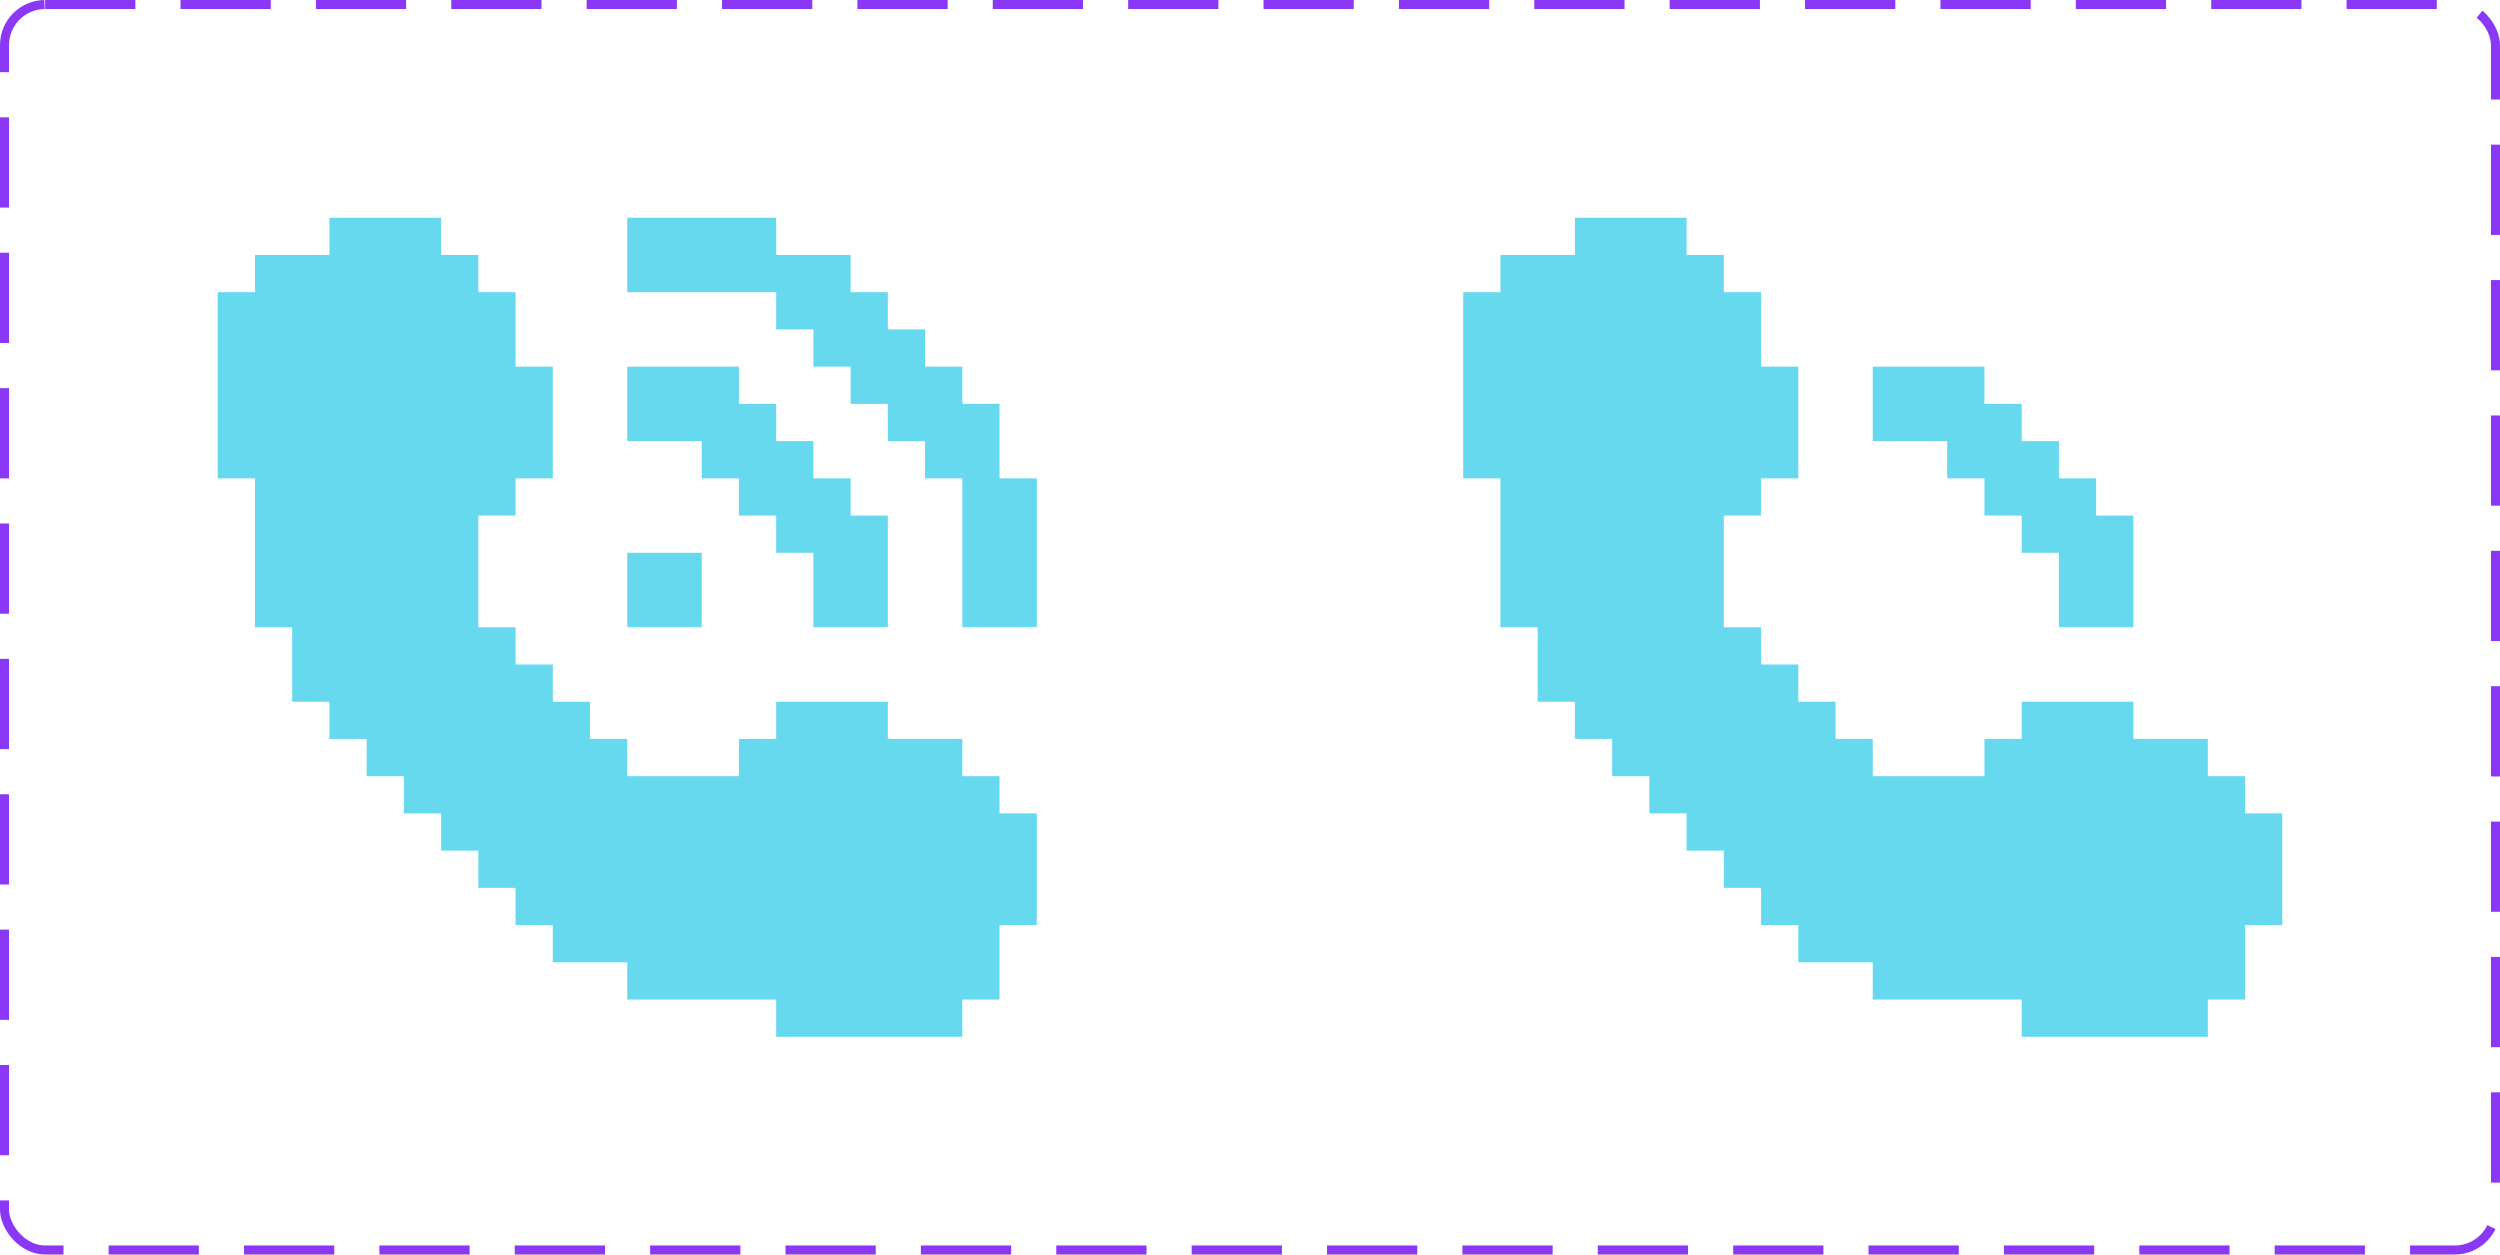 <svg width="277" height="139" viewBox="0 0 277 139" fill="none" xmlns="http://www.w3.org/2000/svg">
<rect x="0.5" y="0.5" width="276" height="138" rx="4.5" stroke="#8A38F5" stroke-dasharray="10 5"/>
<path d="M69.5 48.875V40.625H81.875V44.75H86V48.875H90.125V53H94.25V57.125H98.375V69.5H90.125V61.25H86V57.125H81.875V53H77.75V48.875H69.5Z" fill="#66D9EF"/>
<path d="M77.75 61.25H69.5V69.5H77.75V61.25Z" fill="#66D9EF"/>
<path d="M114.875 53V69.5H106.625V53H102.5V48.875H98.375V44.75H94.25V40.625H90.125V36.5H86V32.375H69.5V24.125H86V28.25H94.25V32.375H98.375V36.5H102.5V40.625H106.625V44.75H110.75V53H114.875Z" fill="#66D9EF"/>
<path d="M110.75 90.125H114.875V102.5H110.75V110.75H106.625V114.875H86V110.75H69.5V106.625H61.25V102.5H57.125V98.375H53V94.25H48.875V90.125H44.75V86H40.625V81.875H36.5V77.75H32.375V69.5H28.25V53H24.125V32.375H28.25V28.25H36.5V24.125H48.875V28.25H53V32.375H57.125V40.625H61.25V53H57.125V57.125H53V69.5H57.125V73.625H61.25V77.75H65.375V81.875H69.5V86H81.875V81.875H86V77.75H98.375V81.875H106.625V86H110.75V90.125Z" fill="#66D9EF"/>
<path d="M207.5 48.875V40.625H219.875V44.75H224V48.875H228.125V53H232.25V57.125H236.375V69.5H228.125V61.25H224V57.125H219.875V53H215.75V48.875H207.5Z" fill="#66D9EF"/>
<path d="M252.875 90.125V102.5H248.75V110.75H244.625V114.875H224V110.75H207.5V106.625H199.25V102.5H195.125V98.375H191V94.25H186.875V90.125H182.75V86H178.625V81.875H174.5V77.75H170.375V69.5H166.25V53H162.125V32.375H166.25V28.25H174.5V24.125H186.875V28.25H191V32.375H195.125V40.625H199.25V53H195.125V57.125H191V69.5H195.125V73.625H199.25V77.75H203.375V81.875H207.5V86H219.875V81.875H224V77.75H236.375V81.875H244.625V86H248.75V90.125H252.875Z" fill="#66D9EF"/>
</svg>
